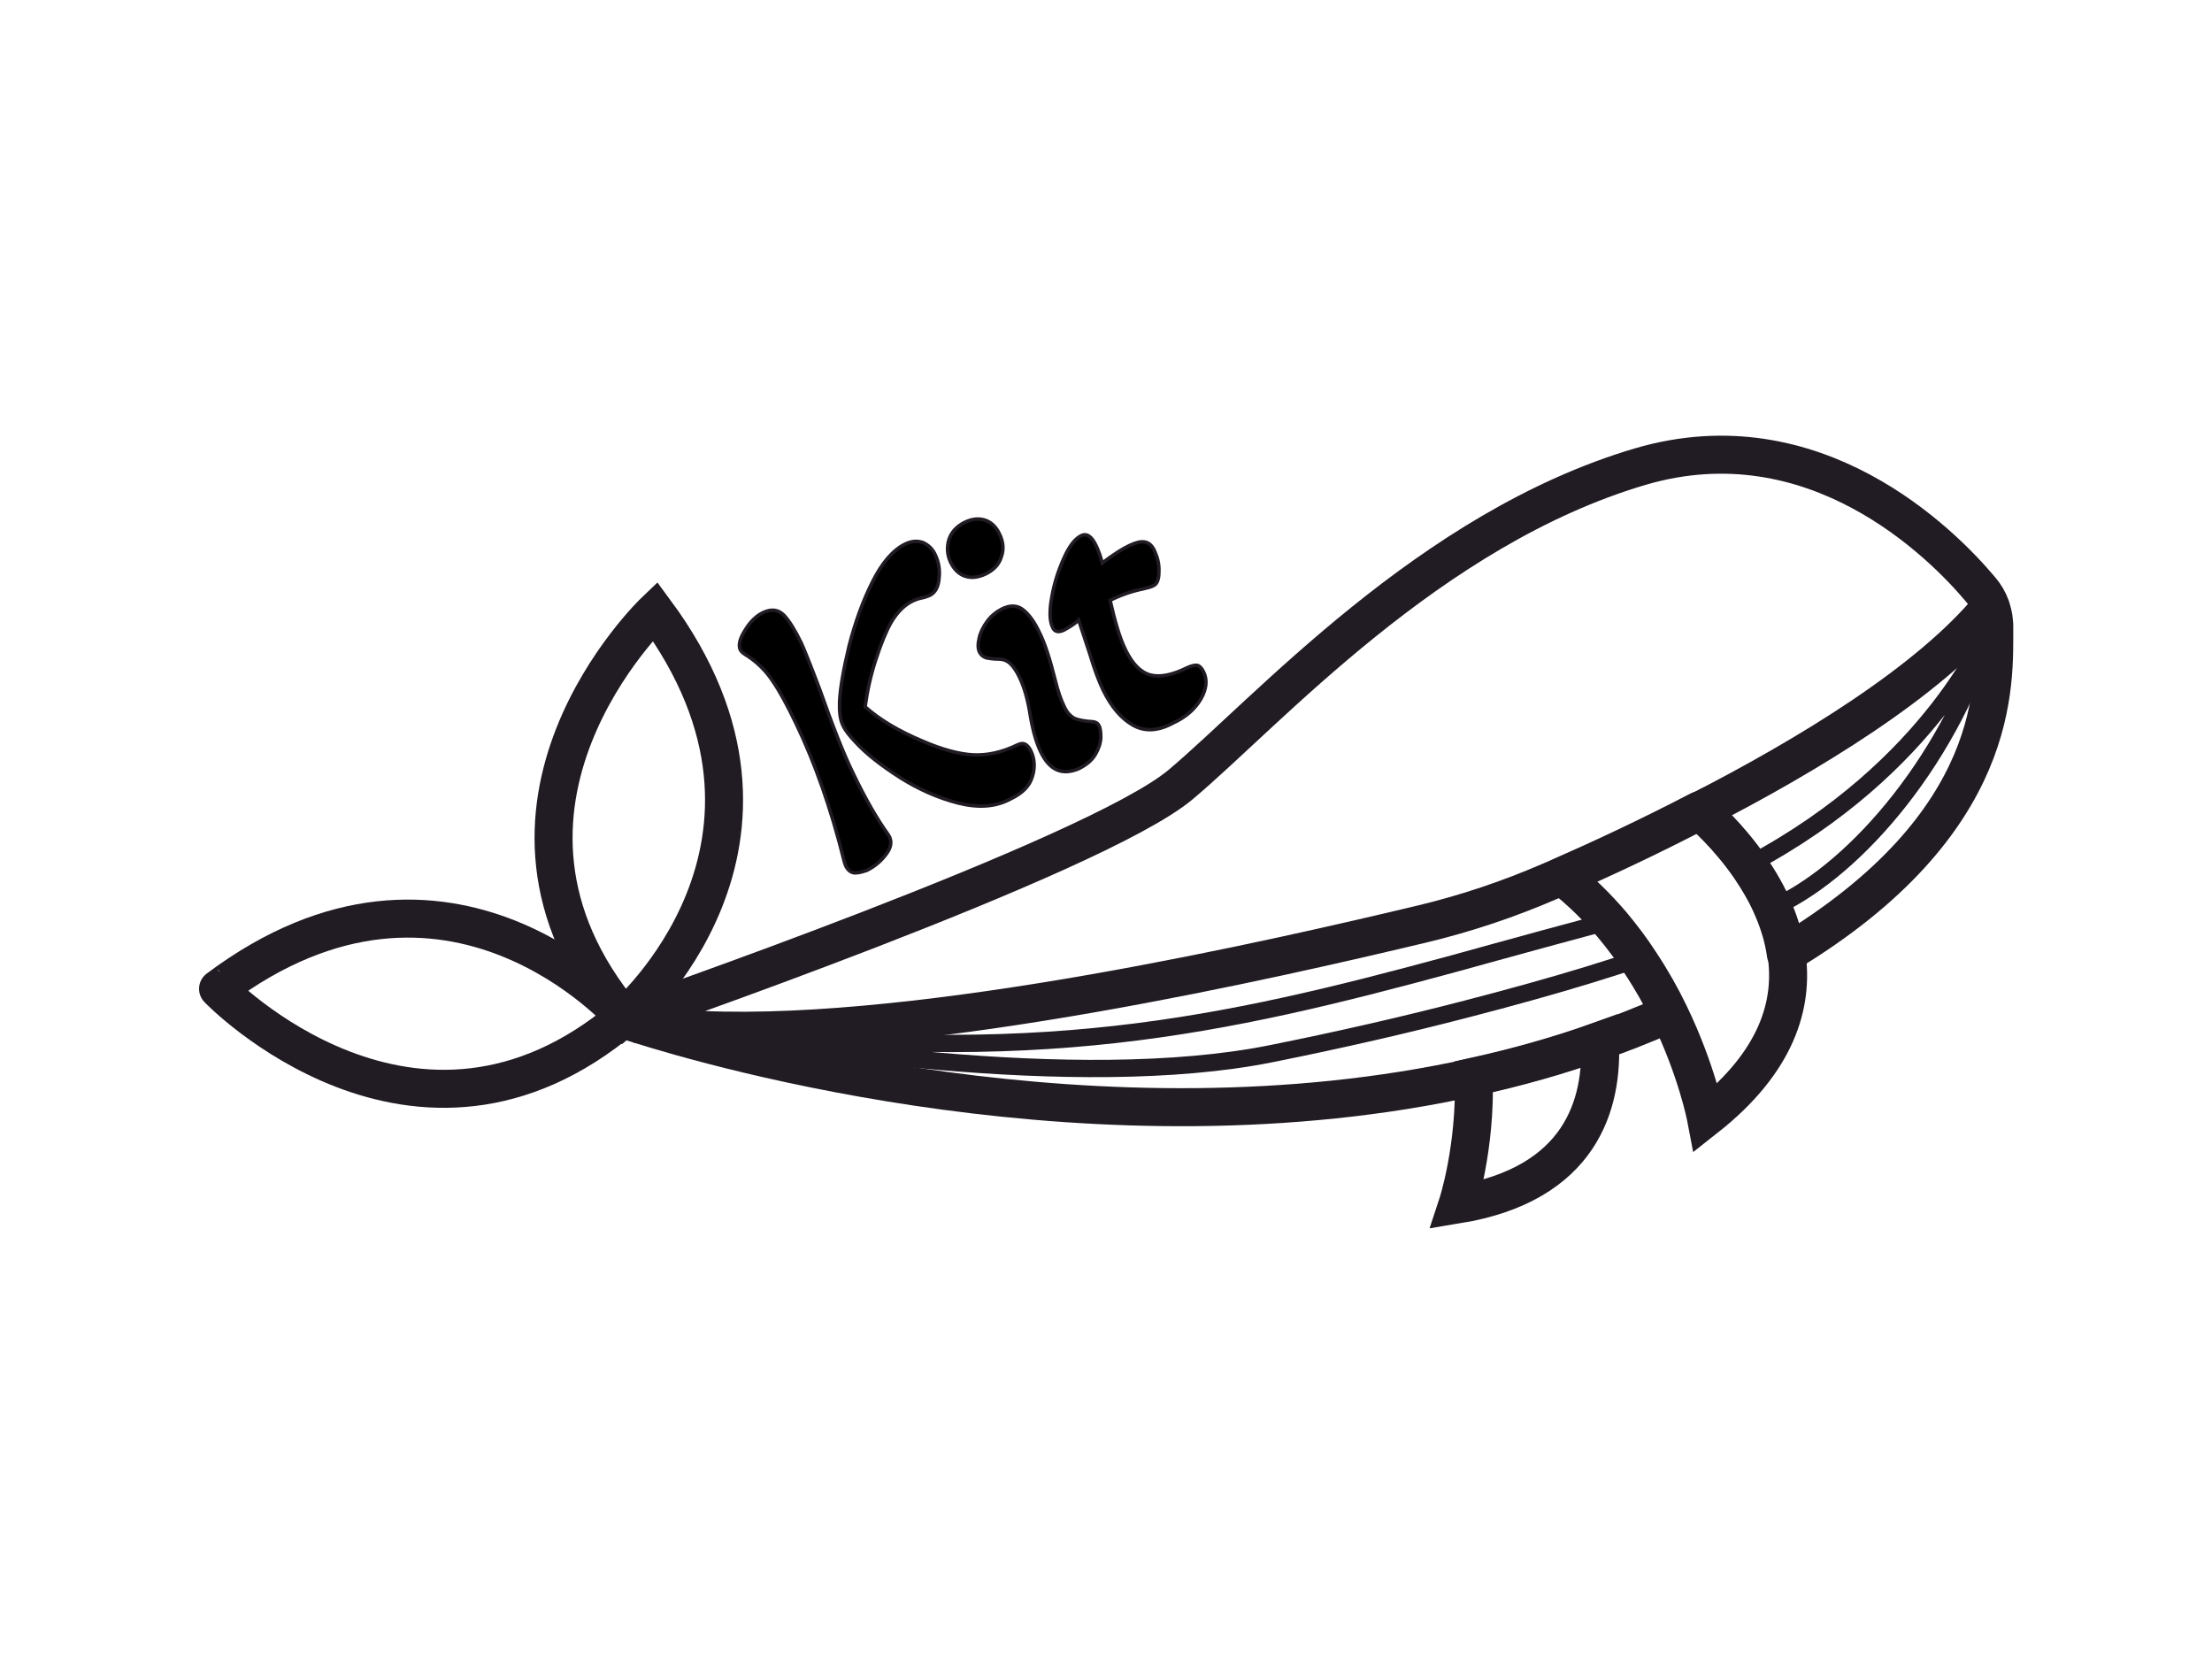 <svg width="80" height="60" viewBox="0 0 80 60" fill="none" xmlns="http://www.w3.org/2000/svg">
<path d="M59.312 34.664C58.738 34.852 58.125 35.051 57.477 35.25C56.125 35.664 54.648 36.074 53.051 36.488C50.887 37.051 48.5 37.602 45.949 38.113C38.938 39.512 28.227 37.789 24.25 37.051C24.625 37.086 25.012 37.113 25.398 37.125C37.375 38.648 44.199 37.125 52.574 34.852C53.074 34.711 53.574 34.574 54.074 34.438C55.199 34.125 56.363 33.812 57.562 33.488C57.801 33.426 58.039 33.363 58.273 33.289C58.664 33.738 59 34.199 59.312 34.664Z" stroke="#211B24" stroke-width="0.625" stroke-miterlimit="10"/>
<path d="M72.113 22.301C72.113 22.312 72.113 22.312 72.102 22.324M72.102 22.324C70.648 27.363 67.176 31.363 64.312 32.738C64.262 32.762 64.211 32.789 64.164 32.812C63.926 32.238 63.613 31.711 63.301 31.25C69.898 27.738 71.938 22.75 72.102 22.324Z" stroke="#211B24" stroke-width="0.625" stroke-miterlimit="10"/>
<path d="M22.574 36.789C22.574 36.789 29.898 30.5 23.688 22.102C23.688 22.102 16.238 29.199 22.574 36.789Z" stroke="#211B24" stroke-width="1.375" stroke-miterlimit="10"/>
<path d="M22.574 36.789C22.574 36.789 16.238 29.5 7.887 35.762C7.875 35.762 15.024 43.164 22.574 36.789Z" stroke="#211B24" stroke-width="1.375" stroke-miterlimit="10"/>
<path d="M72.125 22.676C72.125 22.602 72.125 22.539 72.113 22.461C72.102 22.289 72.051 22.113 72 21.949C71.914 21.711 71.789 21.5 71.625 21.312C70.227 19.648 65.625 15.023 59.324 16.875C51.699 19.125 45.824 25.75 42.699 28.375C39.574 31 22.574 36.875 22.574 36.875C22.574 36.875 22.75 36.938 23.086 37.039C23.461 37.102 23.852 37.137 24.25 37.176C24.625 37.211 25.012 37.238 25.398 37.25C33.488 37.602 46.273 34.648 51.449 33.414C53.012 33.039 54.551 32.523 56.023 31.887C56.176 31.824 56.324 31.762 56.477 31.688C57.852 31.086 59.602 30.273 61.449 29.312C61.625 29.461 62.5 30.227 63.289 31.375C63.602 31.836 63.914 32.363 64.148 32.938C64.352 33.426 64.512 33.949 64.586 34.5C72.461 29.762 72.113 24.676 72.125 22.676Z" stroke="#211B24" stroke-width="1.375" stroke-miterlimit="10" stroke-linejoin="round"/>
<path d="M60.375 36.664C59.914 36.863 59.438 37.051 58.949 37.25C58.586 37.387 58.238 37.523 57.875 37.648C56.375 38.188 54.852 38.613 53.312 38.949C39.789 41.949 25.887 37.926 23.086 37.039" stroke="#211B24" stroke-width="1.375" stroke-miterlimit="10"/>
<path d="M61.461 29.324C65.387 27.312 69.773 24.648 71.988 21.949" stroke="#211B24" stroke-width="1.375" stroke-miterlimit="10"/>
<path d="M61.699 40.426C61.699 40.426 61.375 38.727 60.375 36.664C60.086 36.062 59.727 35.426 59.312 34.801C59.012 34.336 58.664 33.875 58.289 33.426C57.762 32.812 57.176 32.227 56.5 31.699C57.875 31.102 59.625 30.289 61.477 29.324C61.648 29.477 62.523 30.238 63.312 31.387C63.625 31.852 63.938 32.375 64.176 32.949C64.375 33.438 64.539 33.961 64.613 34.512C64.875 36.312 64.273 38.398 61.699 40.426Z" stroke="#211B24" stroke-width="1.375" stroke-miterlimit="10"/>
<path d="M52.711 43.562C52.711 43.562 53.375 41.551 53.301 38.938C54.824 38.602 56.363 38.176 57.863 37.637C57.977 39.914 57.199 42.824 52.711 43.562Z" stroke="#211B24" stroke-width="1.375" stroke-miterlimit="10"/>
<path d="M30.863 31.562C30.75 31.539 30.648 31.449 30.586 31.312C30.574 31.273 30.539 31.199 30.512 31.074C30.051 29.227 29.477 27.602 28.801 26.188C28.477 25.512 28.199 25 27.949 24.637C27.711 24.273 27.398 23.961 27.039 23.727C26.887 23.637 26.801 23.562 26.773 23.5C26.699 23.336 26.75 23.102 26.949 22.789C27.137 22.477 27.363 22.262 27.613 22.148C27.914 22.012 28.148 22.051 28.352 22.25C28.551 22.461 28.75 22.789 28.977 23.25C29.086 23.488 29.312 24.051 29.648 24.938C30.102 26.227 30.5 27.25 30.863 27.988C31.289 28.875 31.711 29.613 32.125 30.188C32.262 30.387 32.25 30.625 32.062 30.875C31.875 31.137 31.637 31.336 31.352 31.477C31.137 31.551 30.977 31.586 30.863 31.562ZM34.637 29.039C33.914 28.852 33.211 28.539 32.539 28.113C31.875 27.688 31.324 27.262 30.926 26.824C30.727 26.613 30.574 26.426 30.488 26.238C30.387 26.039 30.352 25.75 30.363 25.398C30.387 24.863 30.512 24.188 30.711 23.352C30.926 22.523 31.199 21.75 31.551 21.051C31.898 20.352 32.301 19.887 32.738 19.676C32.977 19.562 33.188 19.551 33.387 19.625C33.574 19.711 33.727 19.852 33.824 20.062C33.949 20.324 34 20.613 33.961 20.926C33.938 21.238 33.812 21.449 33.613 21.539C33.551 21.562 33.449 21.602 33.336 21.625C33.211 21.648 33.113 21.688 33.023 21.727C32.711 21.875 32.449 22.137 32.227 22.512C32.051 22.824 31.863 23.273 31.676 23.852C31.488 24.426 31.363 25 31.289 25.562C31.789 26.012 32.488 26.438 33.387 26.812C34.086 27.113 34.688 27.273 35.199 27.301C35.711 27.324 36.238 27.211 36.801 26.938C36.914 26.887 37 26.875 37.074 26.914C37.148 26.949 37.211 27.023 37.273 27.137C37.426 27.438 37.438 27.762 37.336 28.086C37.238 28.426 36.977 28.688 36.562 28.887C36.012 29.188 35.375 29.227 34.637 29.039Z" fill="black" stroke="#211B24" stroke-width="0.125"/>
<path d="M37.637 27.188C37.477 26.852 37.352 26.414 37.262 25.875C37.176 25.324 37.051 24.863 36.863 24.477C36.773 24.289 36.664 24.125 36.551 24.012C36.438 23.898 36.289 23.836 36.102 23.836C35.914 23.836 35.773 23.812 35.664 23.789C35.551 23.75 35.477 23.688 35.426 23.586C35.363 23.461 35.363 23.289 35.414 23.074C35.461 22.863 35.562 22.664 35.711 22.461C35.863 22.262 36.039 22.125 36.238 22.023C36.539 21.875 36.801 21.887 37.012 22.062C37.227 22.238 37.414 22.5 37.586 22.863C37.789 23.262 37.977 23.852 38.164 24.602C38.262 25 38.375 25.324 38.488 25.551C38.586 25.773 38.727 25.914 38.875 25.988C39.039 26.051 39.25 26.086 39.523 26.102C39.625 26.113 39.699 26.148 39.75 26.25C39.801 26.352 39.812 26.5 39.812 26.688C39.801 26.875 39.738 27.074 39.613 27.289C39.488 27.5 39.289 27.664 39.012 27.801C38.414 28.051 37.961 27.863 37.637 27.188ZM34.898 20.836C34.676 20.762 34.5 20.586 34.375 20.324C34.25 20.051 34.238 19.773 34.324 19.5C34.414 19.238 34.602 19.039 34.875 18.898C35.148 18.762 35.398 18.738 35.625 18.812C35.852 18.887 36.023 19.051 36.148 19.312C36.289 19.602 36.312 19.875 36.211 20.148C36.125 20.426 35.926 20.625 35.637 20.762C35.363 20.887 35.125 20.914 34.898 20.836Z" fill="black" stroke="#211B24" stroke-width="0.125"/>
<path d="M40.977 26.227C40.551 25.988 40.188 25.562 39.887 24.938C39.75 24.648 39.586 24.227 39.414 23.648L39.012 22.426C38.852 22.574 38.664 22.688 38.477 22.789C38.375 22.836 38.289 22.852 38.227 22.836C38.164 22.824 38.102 22.773 38.063 22.676C37.961 22.449 37.949 22.102 38.039 21.602C38.125 21.102 38.274 20.637 38.477 20.188C38.676 19.738 38.887 19.477 39.102 19.375C39.301 19.273 39.488 19.398 39.649 19.75C39.727 19.914 39.801 20.113 39.863 20.363C40.274 20.051 40.613 19.836 40.852 19.727C41.074 19.625 41.25 19.574 41.399 19.602C41.551 19.625 41.676 19.738 41.762 19.938C41.863 20.164 41.926 20.398 41.914 20.676C41.914 20.949 41.852 21.113 41.727 21.176C41.637 21.227 41.5 21.262 41.324 21.301C40.914 21.387 40.524 21.523 40.149 21.711C40.324 22.488 40.5 23.086 40.711 23.512C40.961 24.023 41.262 24.324 41.613 24.414C41.961 24.5 42.399 24.414 42.938 24.148C43.102 24.074 43.211 24.051 43.301 24.062C43.387 24.086 43.461 24.164 43.524 24.289C43.676 24.586 43.637 24.926 43.426 25.289C43.211 25.648 42.887 25.938 42.426 26.148C41.875 26.449 41.387 26.461 40.977 26.227Z" fill="black" stroke="#211B24" stroke-width="0.125"/>
</svg>
